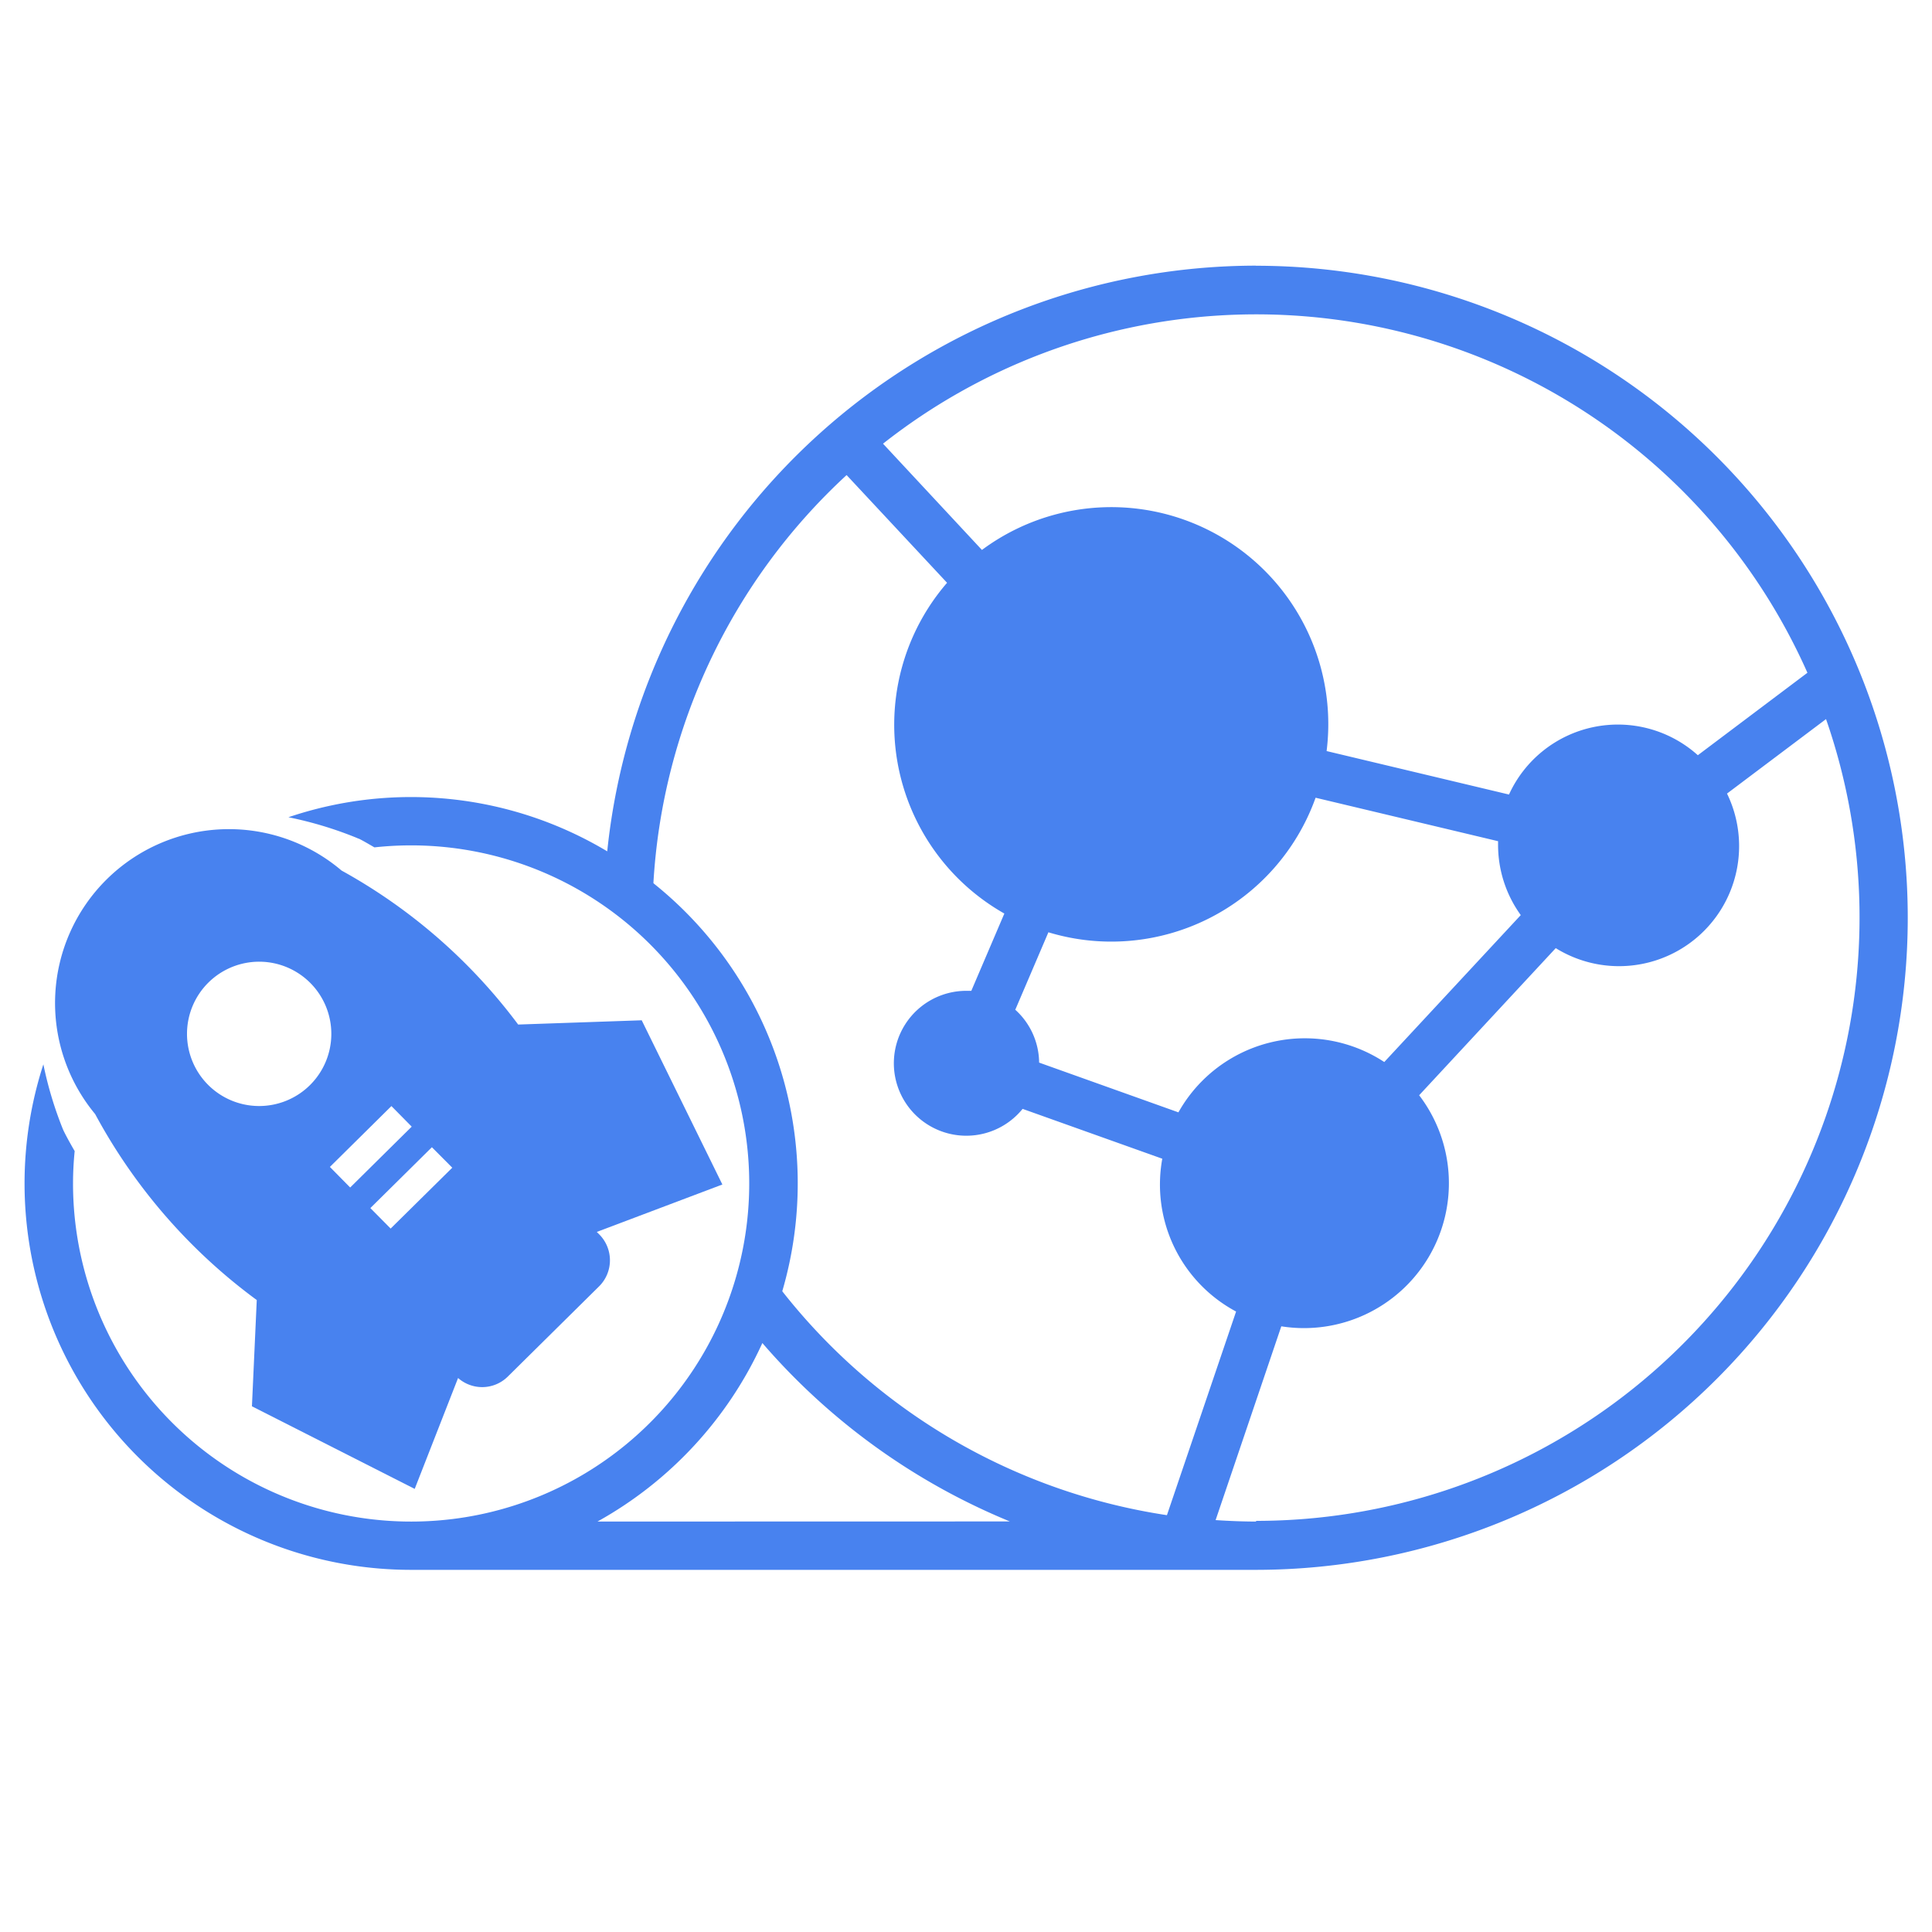 <svg id="img-service-modelr" xmlns="http://www.w3.org/2000/svg" xmlns:xlink="http://www.w3.org/1999/xlink" width="20" height="20" viewBox="0 0 20 20">
  <defs>
    <clipPath id="clip-path">
      <rect id="사각형_3803" data-name="사각형 3803" width="20" height="20" fill="#4882ef"/>
    </clipPath>
  </defs>
  <g id="마스크_그룹_11396" data-name="마스크 그룹 11396" clip-path="url(#clip-path)">
    <g id="그룹_12367" data-name="그룹 12367" transform="translate(0.25 2.75)">
      <path id="패스_11112" data-name="패스 11112" d="M215.436,159.729l-.05,1.1,1.685.855.449-1.148a.377.377,0,0,0,.513-.013l.948-.937a.38.38,0,0,0,0-.537l-.025-.025,1.3-.491-.835-1.7-1.279.044a5.732,5.732,0,0,0-1.828-1.594,1.8,1.8,0,0,0-2.551,2.521A5.8,5.8,0,0,0,215.436,159.729Zm2.024-1.37-.638.63-.21-.212.637-.63Zm-.63-.638.21.213-.637.63-.21-.213Zm-1.894-1.279a.747.747,0,1,1-.006,1.057A.747.747,0,0,1,214.936,156.442Z" transform="translate(-213.028 -149.021)" fill="#4882ef"/>
      <path id="패스_11113" data-name="패스 11113" d="M224.3,131a6.76,6.76,0,0,0-6.715,6.063,3.954,3.954,0,0,0-3.3-.353,3.948,3.948,0,0,1,.708.214l.013.006c.01,0,.071.035.169.092a3.5,3.5,0,1,1-3.12,3.479c0-.113.006-.225.017-.335-.074-.127-.113-.206-.118-.218l-.006-.014a3.874,3.874,0,0,1-.2-.666,4,4,0,0,0,3.8,5.233h8.75a6.75,6.75,0,0,0,0-13.5Zm5.71,4.214-1.135.854a1.239,1.239,0,0,0-1.955.407l-1.888-.45a2.246,2.246,0,0,0-3.568-2.082l-1.024-1.1a6.243,6.243,0,0,1,9.571,2.375Zm-8.2,3.487.342-.8a2.246,2.246,0,0,0,2.766-1.393l1.889.45c0,.014,0,.026,0,.04a1.24,1.24,0,0,0,.235.725l-1.413,1.521a1.5,1.5,0,0,0-2.131.521l-1.442-.515v0A.746.746,0,0,0,221.806,138.7Zm-3.747-1.31h0a6.235,6.235,0,0,1,2-4.223l1.04,1.115a2.246,2.246,0,0,0,.593,3.424l-.342.8c-.016,0-.031,0-.047,0a.75.75,0,1,0,.578,1.222l1.446.516a1.49,1.49,0,0,0,.764,1.582l-.716,2.108a6.25,6.25,0,0,1-3.982-2.318,3.977,3.977,0,0,0-1.329-4.22Zm-.579,6.61a4.021,4.021,0,0,0,1.707-1.848A6.789,6.789,0,0,0,221.753,144Zm6.818,0c-.141,0-.28-.006-.419-.015l.68-2.006a1.5,1.5,0,0,0,1.427-2.392l1.414-1.523a1.243,1.243,0,0,0,1.773-1.6l1.025-.771a6.247,6.247,0,0,1-5.9,8.3Z" transform="translate(-211.549 -131)" fill="#4882ef"/>
    </g>
  </g>
</svg>
